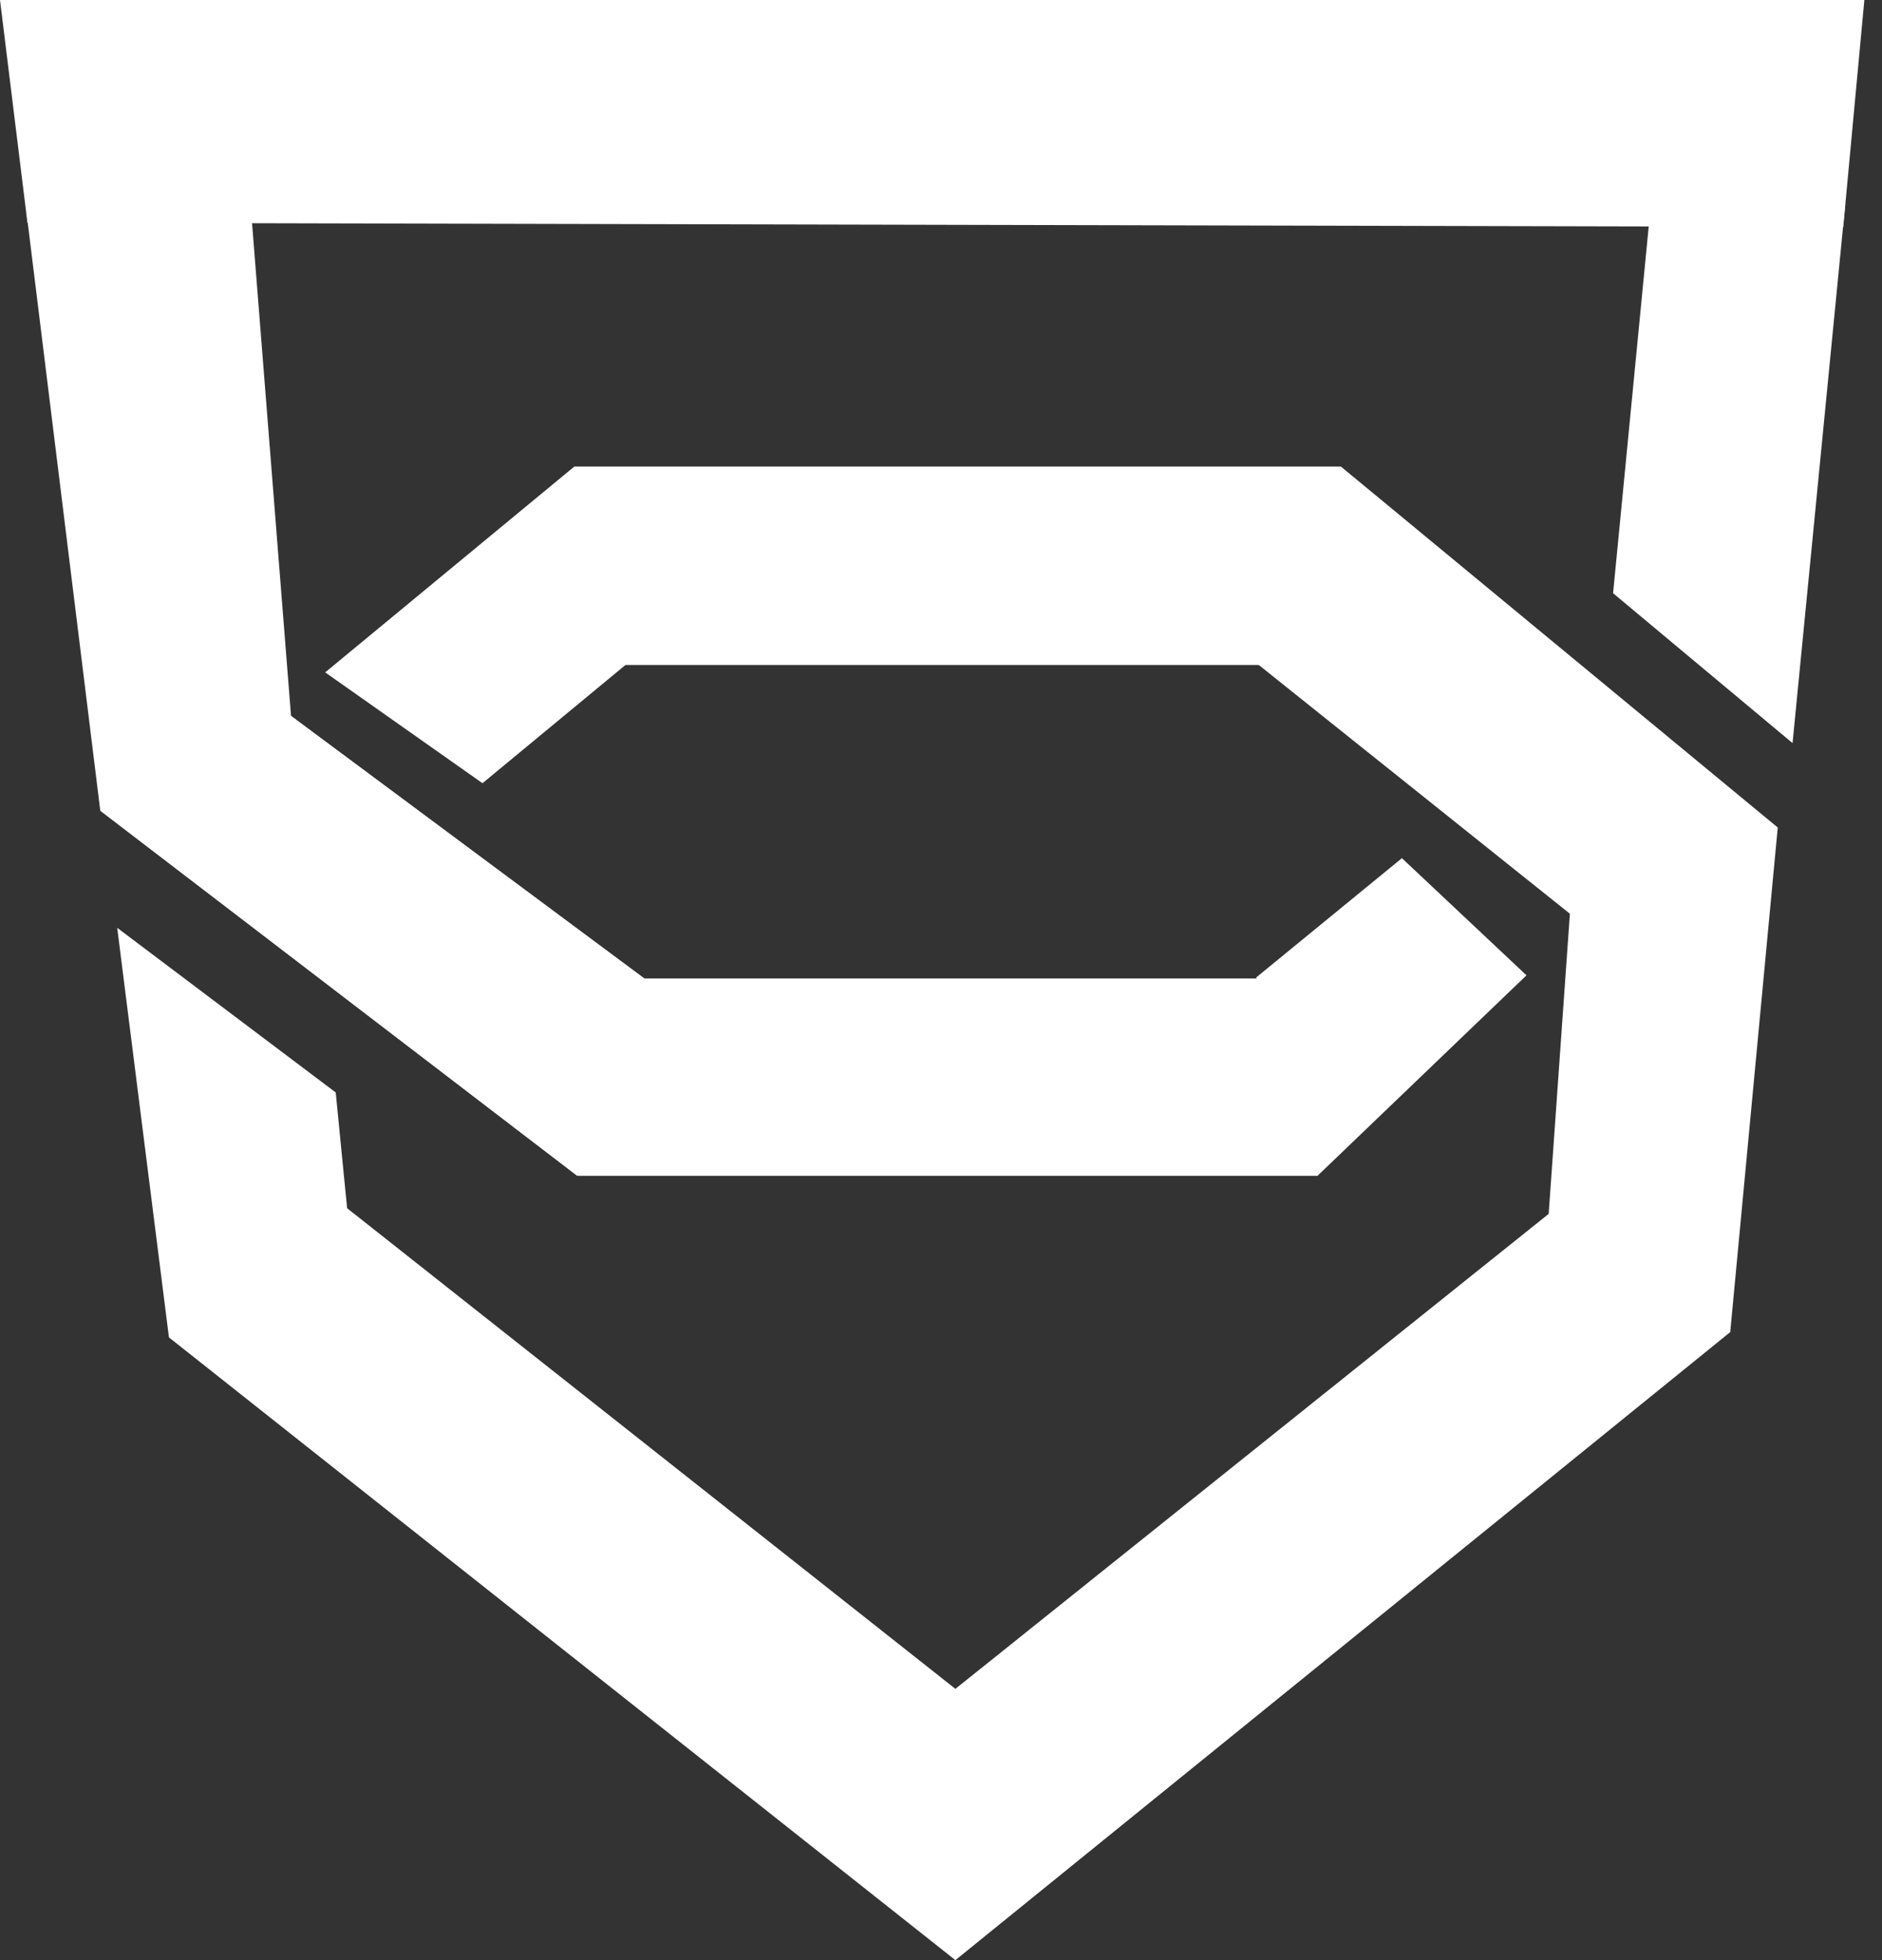 <svg width="72" height="75" viewBox="0 0 72 75" fill="none" xmlns="http://www.w3.org/2000/svg">
<rect x="0" y="0" width="72" height="75" fill="#333333" stroke="none"/>
<path d="M0 0H71.325L70.517 8.683L1.05 8.522L0 0Z" fill="white"/>
<path d="M13.246 46.203L36.55 64.62L37.457 69.937L36.55 75L6.461 51.171L13.246 46.203Z" fill="white"/>
<path d="M12.844 41.801L13.289 46.325L10.643 49.481L6.463 51.171L4.484 35.501L12.844 41.801Z" fill="white"/>
<path d="M59.249 46.446L36.551 64.62L36.107 69.75L36.551 75L66.195 50.969L64.407 43.123L59.249 46.446Z" fill="white"/>
<path d="M24.154 37.439H53.273L50.406 44.992H22.094L24.154 37.439Z" fill="white"/>
<path d="M1.027 8.248L9.571 7.633L11.146 27.545L3.836 31.018L1.027 8.248Z" fill="white"/>
<path d="M3.836 31.018L11.066 27.343L24.757 37.52L22.088 44.992L3.836 31.018Z" fill="white"/>
<path d="M3.836 31.018L11.066 27.343L24.757 37.52L22.088 44.992L3.836 31.018Z" fill="white"/>
<path d="M63.166 7.727L70.597 7.795L68.578 28.433L61.712 22.698L63.166 7.727Z" fill="white"/>
<rect x="21.971" y="17.851" width="29.322" height="7.593" fill="white"/>
<path d="M51.298 17.851L68.013 31.664L61.591 36.187L46.338 23.99L51.298 17.851Z" fill="white"/>
<path d="M68.012 31.664L66.194 50.969L59.248 46.446L60.321 31.26L68.012 31.664Z" fill="white"/>
<path d="M12.441 25.727L21.973 17.851L27.102 22.819L18.459 29.968L12.441 25.727Z" fill="white"/>
<path d="M48.06 37.399L53.633 32.836L58.399 37.319L50.402 44.992L48.06 37.399Z" fill="white"/>
</svg>
